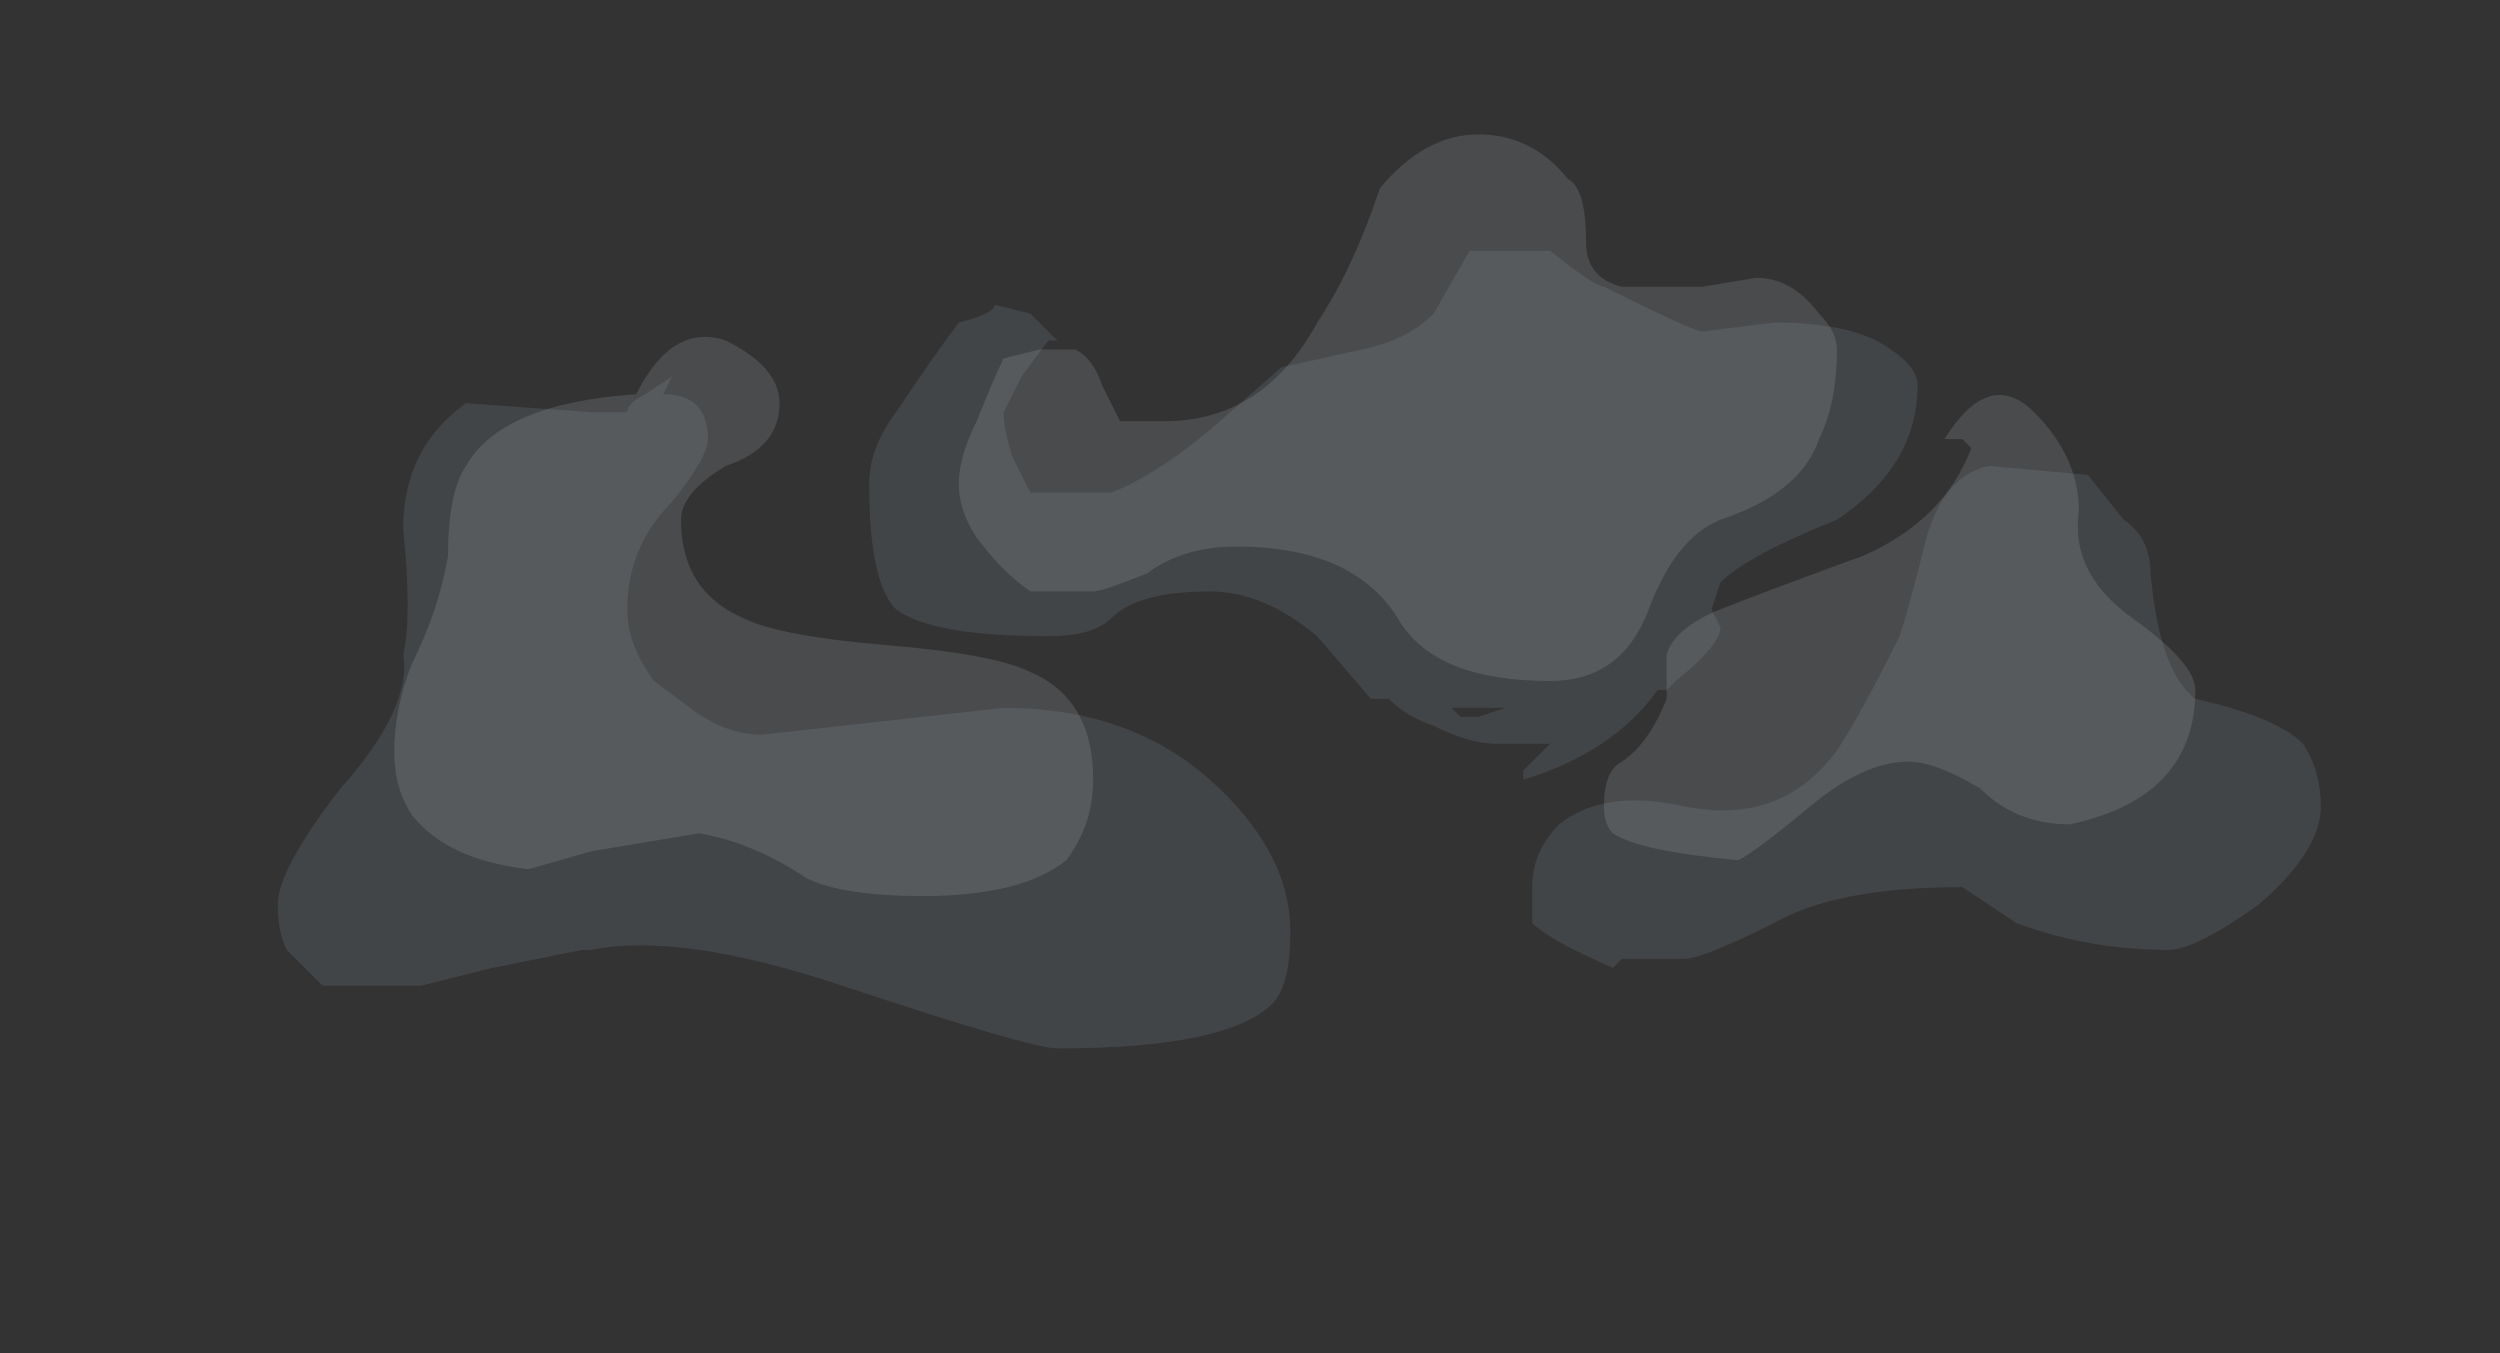 <?xml version="1.0" encoding="UTF-8" standalone="no"?>
<svg xmlns:ffdec="https://www.free-decompiler.com/flash" xmlns:xlink="http://www.w3.org/1999/xlink" ffdec:objectType="frame" height="52.85px" width="97.65px" xmlns="http://www.w3.org/2000/svg">
  <rect width="100%" height="100%" fill="#333333" stroke="none"/>
  <g transform="matrix(1.0, 0.0, 0.0, 1.0, 46.6, 21.2)">
    <use ffdec:characterId="107" height="5.1" transform="matrix(7.0, 0.0, 0.0, 7.0, -35.75, -15.95)" width="11.4" xlink:href="#shape0"/>
  </g>
  <defs>
    <g id="shape0" transform="matrix(1.0, 0.0, 0.0, 1.0, 5.65, 4.85)">
      <path d="M3.65 -3.15 Q3.9 -3.55 4.15 -3.3 4.4 -3.05 4.4 -2.75 4.35 -2.4 4.7 -2.15 5.05 -1.9 5.05 -1.75 5.05 -1.15 4.35 -1.0 4.05 -1.0 3.85 -1.2 3.6 -1.35 3.45 -1.35 3.2 -1.35 2.9 -1.1 2.6 -0.85 2.5 -0.8 1.95 -0.85 1.8 -0.95 1.75 -1.0 1.75 -1.1 1.75 -1.3 1.85 -1.35 2.0 -1.45 2.1 -1.7 2.1 -1.75 2.1 -1.95 2.15 -2.1 2.4 -2.2 2.65 -2.3 3.2 -2.5 3.65 -2.7 3.8 -3.1 L3.75 -3.15 3.65 -3.15 M3.05 -3.65 Q3.05 -3.35 2.95 -3.15 2.85 -2.85 2.4 -2.7 2.15 -2.6 2.0 -2.2 1.85 -1.8 1.45 -1.8 0.8 -1.8 0.6 -2.15 0.35 -2.55 -0.3 -2.55 -0.6 -2.55 -0.8 -2.4 -1.05 -2.3 -1.1 -2.3 L-1.45 -2.3 Q-1.6 -2.4 -1.75 -2.6 -1.85 -2.75 -1.85 -2.9 -1.85 -3.05 -1.75 -3.25 -1.65 -3.5 -1.6 -3.6 L-1.4 -3.65 -1.2 -3.65 Q-1.1 -3.6 -1.05 -3.45 L-0.95 -3.25 -0.7 -3.25 Q-0.15 -3.25 0.15 -3.8 0.35 -4.1 0.5 -4.55 0.75 -4.85 1.05 -4.85 1.35 -4.85 1.55 -4.6 1.65 -4.55 1.65 -4.25 1.65 -4.05 1.85 -4.0 L2.3 -4.0 2.6 -4.05 Q2.8 -4.05 2.95 -3.85 3.05 -3.75 3.05 -3.65 M-4.7 -2.5 Q-4.7 -2.85 -4.6 -3.0 -4.4 -3.35 -3.65 -3.4 -3.45 -3.8 -3.15 -3.7 -2.85 -3.55 -2.85 -3.35 -2.85 -3.1 -3.15 -3.0 -3.4 -2.85 -3.4 -2.7 -3.4 -2.3 -3.05 -2.15 -2.85 -2.05 -2.25 -2.0 -1.65 -1.95 -1.45 -1.85 -1.1 -1.7 -1.1 -1.25 -1.1 -1.0 -1.25 -0.8 -1.5 -0.6 -2.05 -0.6 -2.5 -0.6 -2.7 -0.7 -3.0 -0.9 -3.3 -0.95 L-3.9 -0.85 -4.25 -0.75 Q-4.7 -0.8 -4.9 -1.05 -5.0 -1.2 -5.0 -1.4 -5.0 -1.65 -4.9 -1.9 -4.75 -2.2 -4.7 -2.5" fill="#ebf7fc" fill-opacity="0.125" fill-rule="evenodd" stroke="none"/>
      <path d="M4.45 -2.95 L4.65 -2.7 Q4.8 -2.6 4.8 -2.4 4.85 -1.85 5.05 -1.7 5.5 -1.6 5.65 -1.45 5.75 -1.3 5.75 -1.1 5.75 -0.85 5.4 -0.55 5.05 -0.3 4.9 -0.3 4.45 -0.3 4.05 -0.45 L3.75 -0.65 Q3.05 -0.65 2.7 -0.45 2.3 -0.25 2.2 -0.25 L1.85 -0.25 1.8 -0.2 Q1.45 -0.35 1.35 -0.45 1.35 -0.5 1.35 -0.65 1.35 -0.85 1.5 -1.0 1.75 -1.2 2.2 -1.1 2.7 -1.0 3.0 -1.35 3.1 -1.45 3.4 -2.05 3.45 -2.2 3.55 -2.6 3.65 -2.95 3.9 -3.0 L4.45 -2.95 M2.7 -3.8 Q3.15 -3.8 3.35 -3.65 3.5 -3.55 3.5 -3.45 3.5 -3.0 3.05 -2.7 2.55 -2.5 2.4 -2.35 L2.35 -2.2 2.4 -2.1 Q2.4 -2.0 2.15 -1.8 L2.1 -1.75 2.05 -1.75 Q1.8 -1.4 1.3 -1.25 L1.3 -1.3 1.45 -1.45 1.15 -1.45 Q1.0 -1.45 0.8 -1.55 0.65 -1.6 0.55 -1.7 L0.45 -1.7 0.15 -2.05 Q-0.15 -2.3 -0.45 -2.3 -0.85 -2.3 -1.0 -2.15 -1.1 -2.05 -1.35 -2.05 -2.0 -2.05 -2.2 -2.2 -2.35 -2.35 -2.35 -2.9 -2.35 -3.1 -2.2 -3.3 -2.0 -3.6 -1.85 -3.8 -1.65 -3.85 -1.65 -3.9 L-1.45 -3.85 -1.3 -3.7 -1.35 -3.7 -1.5 -3.5 -1.6 -3.3 Q-1.6 -3.2 -1.55 -3.05 L-1.45 -2.85 -1.0 -2.85 Q-0.75 -2.95 -0.45 -3.2 L-0.05 -3.55 0.4 -3.65 Q0.65 -3.7 0.8 -3.85 L1.0 -4.2 1.45 -4.2 Q1.7 -4.0 1.75 -4.0 2.25 -3.75 2.3 -3.75 L2.7 -3.8 M-4.6 -3.35 L-3.9 -3.3 -3.7 -3.3 Q-3.7 -3.35 -3.6 -3.4 L-3.45 -3.5 -3.5 -3.4 Q-3.25 -3.4 -3.25 -3.15 -3.25 -3.05 -3.45 -2.8 -3.7 -2.55 -3.7 -2.2 -3.7 -2.0 -3.55 -1.8 L-3.35 -1.65 Q-3.15 -1.5 -2.95 -1.5 L-1.6 -1.65 Q-0.9 -1.65 -0.45 -1.25 0.0 -0.85 0.0 -0.4 0.0 -0.1 -0.1 0.0 -0.35 0.25 -1.3 0.25 -1.45 0.25 -2.5 -0.1 -3.4 -0.4 -3.9 -0.3 L-3.95 -0.3 -4.45 -0.2 -4.85 -0.1 -5.4 -0.1 -5.6 -0.3 Q-5.65 -0.4 -5.65 -0.55 -5.65 -0.75 -5.3 -1.2 -4.9 -1.65 -4.95 -1.95 -4.9 -2.15 -4.95 -2.65 -4.95 -3.1 -4.6 -3.35 M0.75 -1.65 L0.75 -1.65 M0.95 -1.6 L1.05 -1.6 1.05 -1.65 0.9 -1.65 0.95 -1.6 M1.05 -1.6 L1.2 -1.65 1.05 -1.65 1.05 -1.6" fill="#c9e9f6" fill-opacity="0.102" fill-rule="evenodd" stroke="none"/>
    </g>
  </defs>
</svg>
